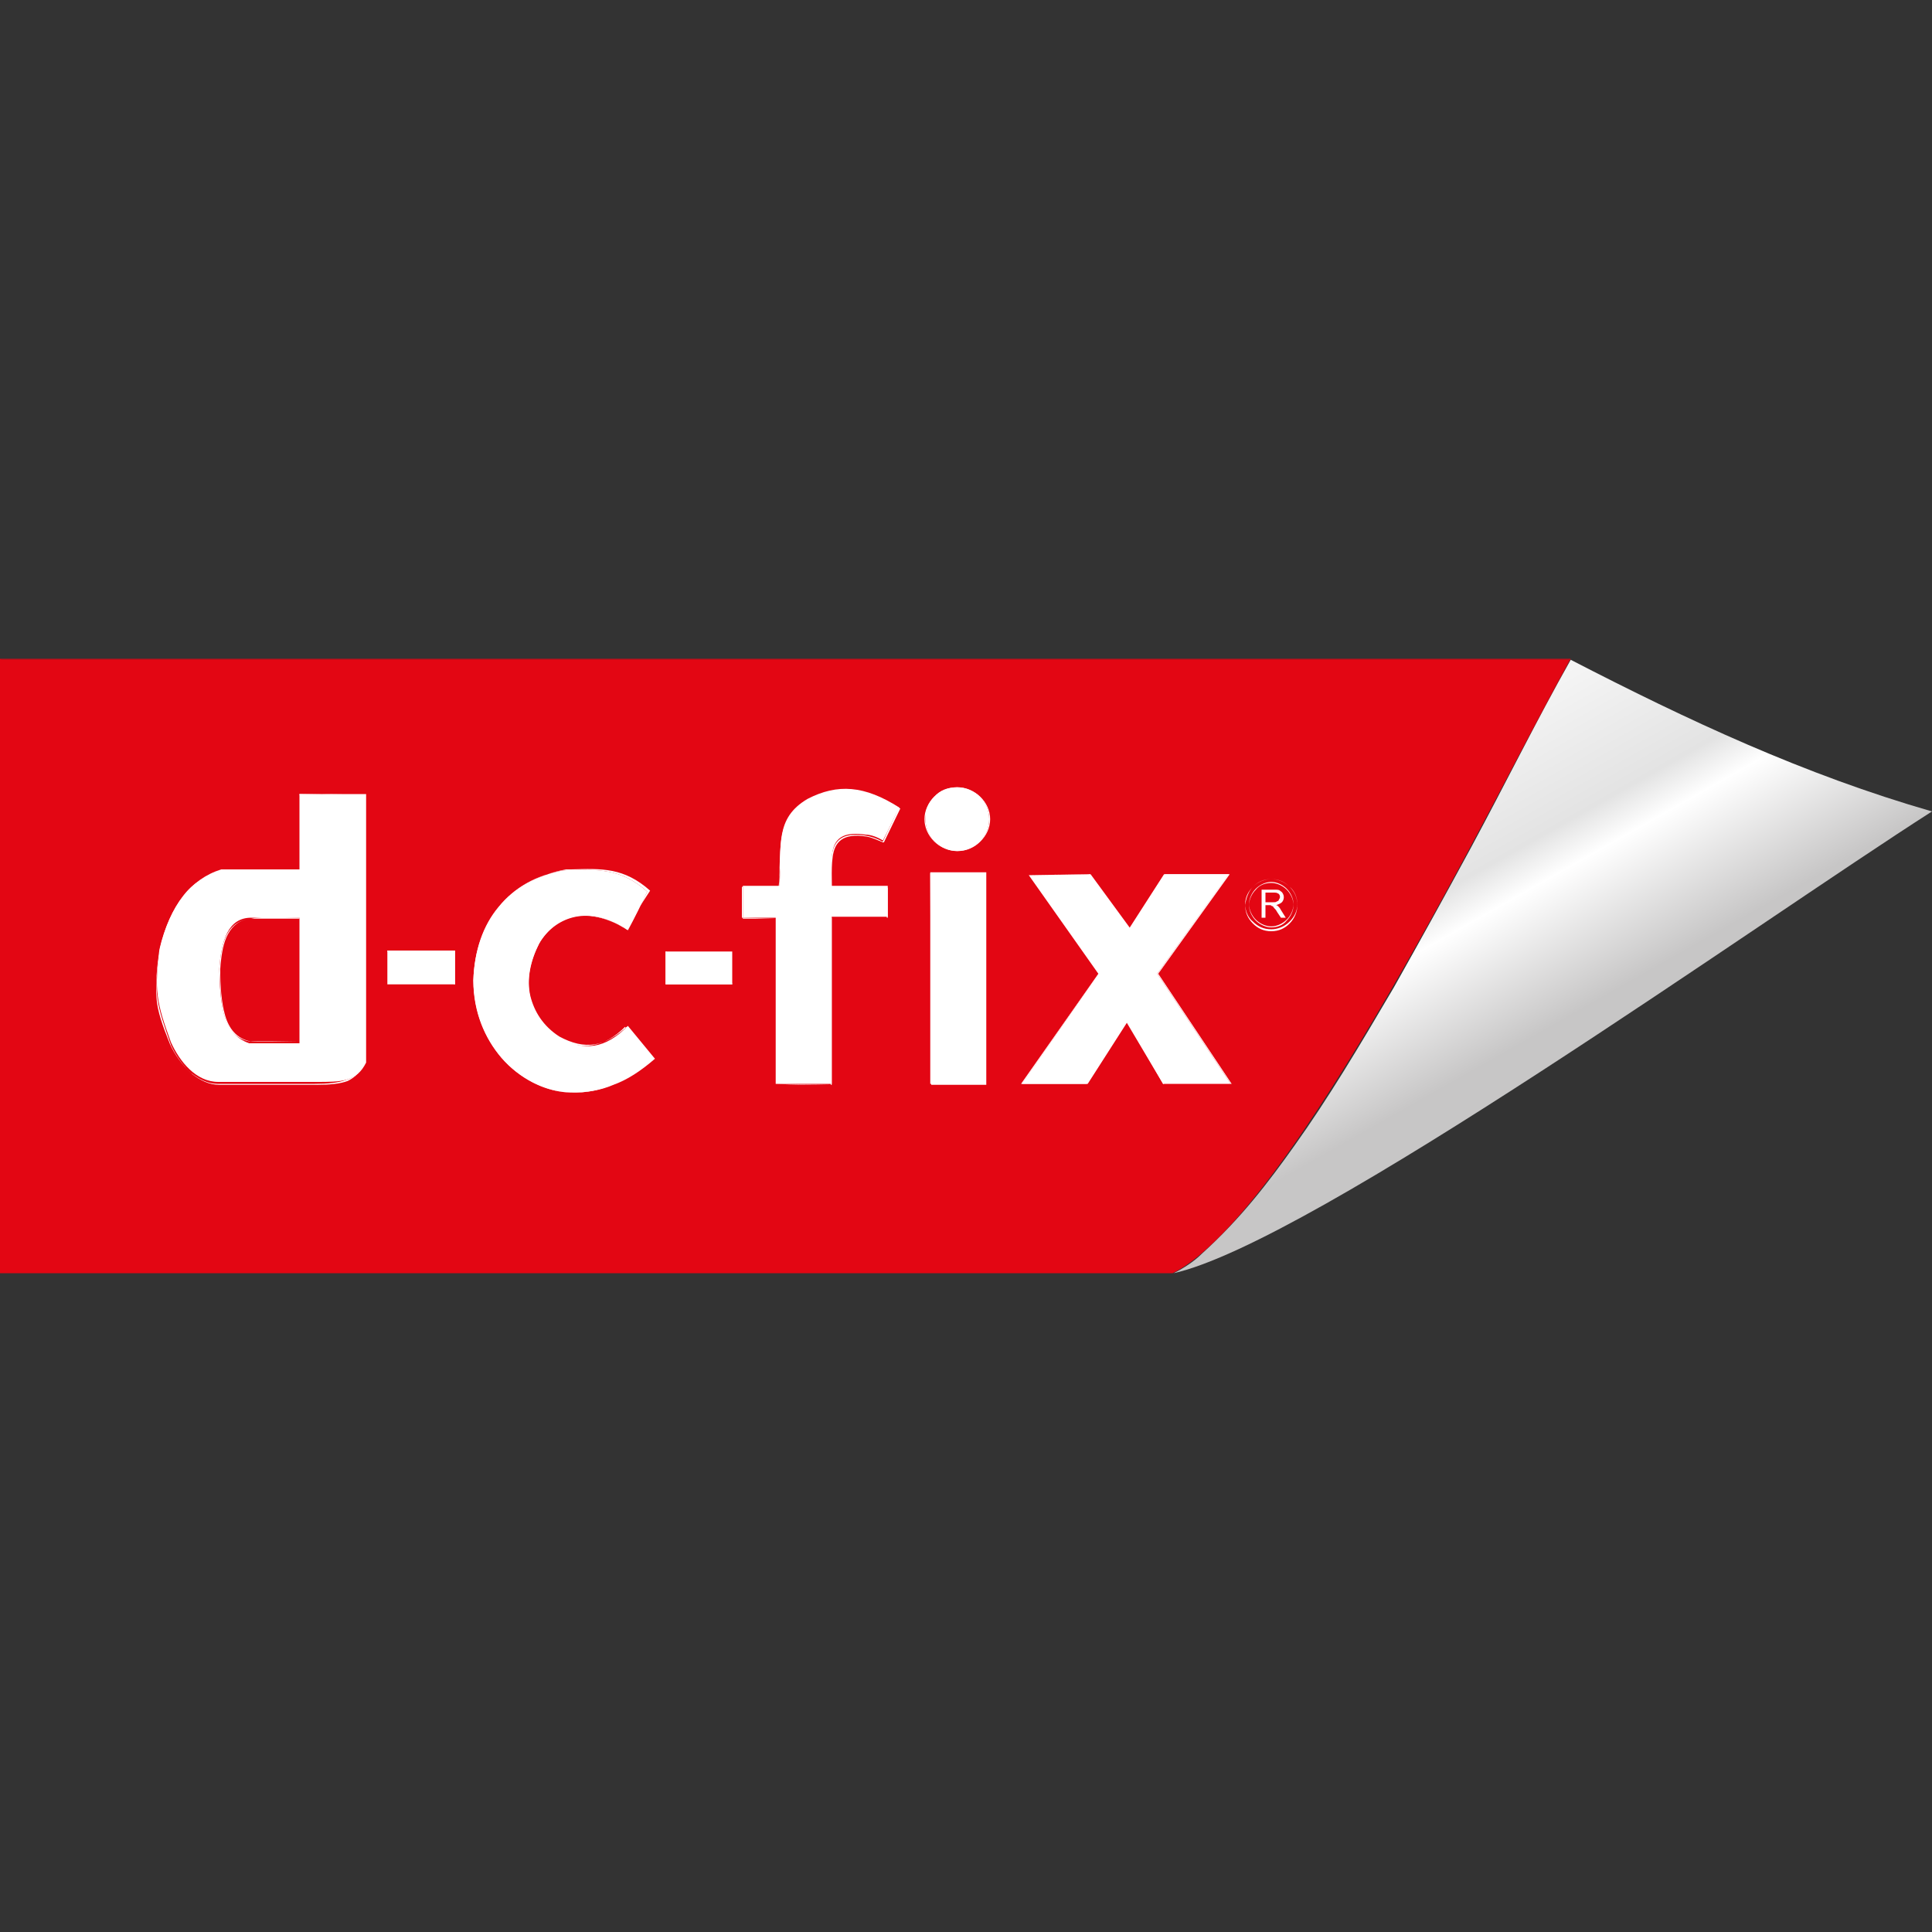 <?xml version="1.0" encoding="utf-8"?>
<!-- Generator: Adobe Illustrator 18.0.0, SVG Export Plug-In . SVG Version: 6.00 Build 0)  -->
<!DOCTYPE svg PUBLIC "-//W3C//DTD SVG 1.1//EN" "http://www.w3.org/Graphics/SVG/1.1/DTD/svg11.dtd">
<svg version="1.1" id="Layer_1" xmlns="http://www.w3.org/2000/svg" xmlns:xlink="http://www.w3.org/1999/xlink" x="0px" y="0px"
	 viewBox="0 0 200 200" enable-background="new 0 0 200 200" xml:space="preserve">
<rect x="0" y="0" width="200" height="200" fill="#333333" stroke="none"/>
<g id="Layer_x0020_1">
	<path fill="#E30613" d="M0,68.3c54.2,0,108.4,0,162.5,0c-7.5,13.6-28.7,57.3-41.1,63.5c-40.5,0-81,0-121.4,0C0,110.6,0,89.4,0,68.3
		z"/>
	<path fill="#E30613" d="M0,68.2h162.6l0,0c-1.2,2.2-2.8,5.2-4.7,8.8c-9.5,18.1-26,49.5-36.4,54.7l0,0H0L0,68.2L0,68.2z M162.5,68.3
		H0.1v63.4h121.4c10.4-5.2,26.9-36.6,36.4-54.7C159.7,73.5,161.3,70.5,162.5,68.3z"/>
	
		<linearGradient id="SVGID_1_" gradientUnits="userSpaceOnUse" x1="11634.648" y1="-5755.73" x2="14399.021" y2="-10640.499" gradientTransform="matrix(1.201374e-002 0 0 -1.201374e-002 0.99 3.415)">
		<stop  offset="0" style="stop-color:#FFFFFF"/>
		<stop  offset="0.318" style="stop-color:#E3E3E3"/>
		<stop  offset="0.38" style="stop-color:#FFFFFF"/>
		<stop  offset="0.58" style="stop-color:#C7C6C6"/>
		<stop  offset="1" style="stop-color:#C7C6C6"/>
	</linearGradient>
	<path fill="url(#SVGID_1_)" d="M162.6,68.3c12.2,6.3,24.2,11.9,37.4,15.7c-18,11.5-64.2,44.6-78.5,47.8c1-0.5,2.1-1.2,2.9-2
		c4-3.6,6.9-7.4,9.6-11.2c3.5-4.9,6.6-10.1,10.3-16.4c2.7-4.8,5.4-9.7,8-14.5C155.8,81.2,159,74.7,162.6,68.3z"/>
	<path fill="#FFFFFF" d="M31,82.2c0,2.8,0,5.8,0,7.8c-3,0-5.4,0-8.1,0c-3.2,1-5.3,3.8-6.3,8c-0.7,4.4-0.4,5.8,1.1,9.9
		c0.9,2,2.6,4.1,4.9,4.1c3.4,0,6.7,0,10.1,0c2.7,0,4.2,0,5.2-2c0-9.3,0-18.5,0-27.8C35,82.2,33,82.2,31,82.2z M31,108
		c-1.7,0-3.5,0-5.2,0c-2.9-1-3-4.3-3.1-7.7c0.2-2.9,0.9-5.3,3.3-5.3c1.7,0,3.4,0,5,0C31,99,31,103,31,108z"/>
	<path fill="#FFFFFF" d="M37.6,82.3V110v0c-0.3,1-0.8,1.5-1.6,1.9c-0.8,0.3-1.9,0.4-3.2,0.4H22.7c-1.1,0-2-0.5-2.8-1.1
		c-0.9-0.8-1.7-1.9-2.2-3l0,0c-0.7-2-1.2-3.4-1.4-4.8c-0.2-1.4-0.1-2.9,0.3-5v0c0.5-2.2,1.4-4.2,2.5-5.6c1-1.3,2.3-2.1,3.8-2.2H31
		v-8.3C33.2,82.2,35.4,82.2,37.6,82.3L37.6,82.3z M37.5,110V82.3l-6.5-0.1v8.3h-8.2c-1.5,0.1-2.8,0.9-3.8,2.2
		c-1.1,1.4-2,3.4-2.5,5.6c-0.3,2.2-0.4,3.6-0.3,5s0.6,2.8,1.4,4.8c0.5,1.1,1.3,2.2,2.2,3c0.8,0.6,1.7,1.1,2.7,1.1h10.1
		c1.3,0,2.4-0.1,3.2-0.4C36.8,111.5,37.3,111,37.5,110z M31,95c0,4.3,0,8.5,0,12.8c-1,0-4.5,0.1-5.2,0c-1.5-0.3-2.2-1.3-2.6-2.7
		c-0.4-1.4-0.4-3.1-0.5-4.8v0c0.1-1.4,0.3-2.7,0.8-3.6c0.5-0.9,1.3-1.5,2.5-1.6C27.4,94.8,29.6,95,31,95L31,95z M31,101.4l0-6.3h-5
		c-1.2,0.1-1.9,0.7-2.4,1.6c-0.5,0.9-0.7,2.2-0.8,3.6c0,1.7,0.1,3.4,0.5,4.8c0.4,1.4,1.2,2.4,2.6,2.7H31L31,101.4z"/>
	<polygon fill="#FFFFFF" points="40.1,98.4 47.1,98.4 47.1,101.9 40.1,101.9 	"/>
	<path fill="#FFFFFF" d="M40.1,98.4h7v3.5h-7L40.1,98.4L40.1,98.4z M47,98.5h-6.9v3.4H47V98.5z"/>
	<path fill="#FFFFFF" d="M65,96.3c0.7-1.3,1.4-2.7,2-4c-2.8-2.5-5.2-2.3-8.7-2.2c-5.4,1-9.1,5.1-9.3,11.4c0.1,7,5.3,11.5,10.1,11.6
		c2.8,0.1,5.6-1,8.6-3.5c-0.9-1.1-1.9-2.2-2.8-3.3c-2.2,2.2-4.4,2.6-7,1.1c-3.6-2.4-3.9-6.3-2.1-9.7C57.6,94.6,61,93.7,65,96.3z"/>
	<path fill="#FFFFFF" d="M65,96.3l2-4c-2.7-2.4-5-2.3-8.2-2.2c-0.2,0-0.3,0-0.5,0c-2.8,0.5-5.1,1.8-6.7,3.8
		c-1.6,1.9-2.5,4.5-2.6,7.6c0,3.3,1.2,6,2.9,8c1.9,2.2,4.6,3.5,7.1,3.6c1.4,0,2.8-0.2,4.2-0.8c1.4-0.6,2.8-1.4,4.3-2.7l-2.8-3.3
		c-1.1,1.1-2.2,1.7-3.4,1.9c-1.2,0.2-2.4-0.1-3.7-0.8l0,0c-1.7-1.2-2.7-2.7-3-4.3c-0.4-1.8,0-3.7,0.9-5.5l0,0c0-0.1,0.1-0.1,0.1-0.2
		c0.9-1.4,2.2-2.4,3.7-2.6c1.5-0.3,3.3,0.1,5.2,1.2C64.8,96.1,64.9,96.2,65,96.3z M66,94.2L65,96.3l0,0c-0.1-0.1-0.2-0.1-0.3-0.2
		c-1.9-1.1-3.6-1.5-5.1-1.2c-1.5,0.3-2.8,1.2-3.7,2.6c0,0.1-0.1,0.1-0.1,0.2c-0.9,1.8-1.3,3.7-0.9,5.4c0.4,1.6,1.3,3.1,3,4.2
		c1.3,0.7,2.5,1,3.7,0.8c1.2-0.2,2.3-0.9,3.4-1.9l0,0c0.9,1.1,1.9,2.3,2.8,3.4l0,0c-1.5,1.3-2.9,2.2-4.3,2.7
		c-1.4,0.6-2.8,0.8-4.2,0.8c-2.5,0-5.2-1.3-7.1-3.6c-1.7-2-2.9-4.8-2.9-8.1l0,0c0.1-3.1,1-5.7,2.6-7.6c1.6-2,3.9-3.3,6.7-3.8l0,0
		c0.2,0,0.3,0,0.5,0c3.2-0.1,5.5-0.2,8.2,2.2l0,0L66,94.2z"/>
	<polygon fill="#FFFFFF" points="68.9,98.5 75.8,98.5 75.8,101.9 68.9,101.9 	"/>
	<path fill="#FFFFFF" d="M68.9,98.5h6.9v3.4h-6.9C68.9,100.8,68.9,99.6,68.9,98.5L68.9,98.5z M75.8,98.5H69l0,3.3h6.8V98.5z"/>
	<path fill="#FFFFFF" d="M80.3,112.2c0-5.7,0-11.4,0-17.2c-1.1,0-2.3,0-3.4,0c0-1.1,0-2.2,0-3.3c0.8,0,3,0,3.8,0
		c0.2-4.2-0.5-7,2.9-9c3.1-1.6,5.9-1.4,9.5,0.9c-0.6,1.1-1.1,2.3-1.7,3.4c-0.5-0.3-1.2-0.6-1.8-0.6c-4.1-0.6-3.5,2.2-3.5,5.3
		c1.9,0,3.8,0,5.8,0c0,1.1,0,2.2,0,3.2c-1.9,0-3.8,0-5.8,0c0,5.8,0,11.5,0,17.3C84.1,112.2,82.2,112.2,80.3,112.2z"/>
	<path fill="#FFFFFF" d="M80.3,112.2V95.1h-3.4v-3.3h0c0.3,0,1.1,0,1.9,0c0.7,0,1.4,0,1.9,0c0-0.7,0-1.4,0.1-2c0-3.1,0.1-5.4,2.9-7
		l0,0c1.5-0.8,3-1.2,4.6-1c1.5,0.1,3.1,0.8,4.9,1.9l0,0c-0.6,1.2-1.1,2.3-1.7,3.5l-0.1,0c-0.5-0.2-1.1-0.5-1.7-0.6l0,0
		c-2.5-0.4-3.3,0.6-3.5,2.1c-0.1,0.7-0.1,1.4-0.1,2.3c0,0.3,0,0.6,0,0.9h5.8V95h-5.8v17.3C84.1,112.3,82.2,112.3,80.3,112.2
		L80.3,112.2z M80.3,95.1v17.1l5.7,0.1V95h5.8v-3.2H86v0c0-0.3,0-0.6,0-0.9c0-0.8,0-1.6,0.1-2.3c0.2-1.5,1-2.5,3.5-2.1
		c0.6,0.1,1.2,0.3,1.7,0.6l0.1,0l1.6-3.4c-1.8-1.1-3.4-1.8-4.9-1.9c-1.5-0.1-3,0.2-4.5,1c-2.8,1.6-2.8,3.9-2.9,7c0,0.6,0,1.3-0.1,2
		l0,0h0c-0.3,0-1.1,0-1.9,0c-0.7,0-1.4,0-1.9,0V95L80.3,95.1L80.3,95.1z"/>
	<path fill="#FFFFFF" d="M99.1,81.5c1.8,0,3.3,1.5,3.3,3.3c0,1.8-1.5,3.3-3.3,3.3c-1.8,0-3.3-1.5-3.3-3.3
		C95.7,83,97.2,81.5,99.1,81.5z"/>
	<path fill="#FFFFFF" d="M99.1,81.5c0.9,0,1.8,0.4,2.4,1c0.6,0.6,1,1.4,1,2.3c0,0.9-0.4,1.7-1,2.3c-0.6,0.6-1.4,1-2.4,1
		c-0.9,0-1.8-0.4-2.4-1c-0.6-0.6-1-1.4-1-2.3c0-0.9,0.4-1.7,1-2.3C97.3,81.8,98.1,81.5,99.1,81.5z M101.4,82.5
		c-0.6-0.6-1.4-0.9-2.3-0.9c-0.9,0-1.7,0.4-2.3,0.9c-0.6,0.6-1,1.4-1,2.3c0,0.9,0.4,1.7,1,2.3c0.6,0.6,1.4,0.9,2.3,0.9
		c0.9,0,1.7-0.4,2.3-0.9c0.6-0.6,1-1.4,1-2.3C102.4,83.9,102,83.1,101.4,82.5z"/>
	<polygon fill="#FFFFFF" points="96.3,90.4 102.1,90.4 102.1,112.3 96.4,112.3 	"/>
	<path fill="#FFFFFF" d="M96.3,90.3h5.8v21.9h-5.8C96.3,105,96.3,97.7,96.3,90.3L96.3,90.3z M102.1,90.4h-5.7l0.1,21.8h5.6V90.4z"/>
	<polygon fill="#FFFFFF" points="106.5,90.6 113.7,100.8 105.8,112.2 112.6,112.2 116.7,105.8 120.4,112.2 127.4,112.2 119.8,100.8 
		127.2,90.5 120.5,90.5 116.9,96.1 112.8,90.5 	"/>
	<path fill="#FEFEFE" d="M106.5,90.6l7.2,10.2l-7.8,11.3h6.7l4.1-6.4l3.8,6.5h6.9l-7.6-11.4l7.3-10.2h-6.6l-3.6,5.6l-4.2-5.7
		L106.5,90.6z M113.7,100.8l-7.2-10.2c2.1,0,4.2-0.1,6.4-0.1l4.1,5.6l3.6-5.6h6.7l-7.4,10.3l7.6,11.4h-7.1l-3.8-6.4l-4.1,6.4
		c-2.3,0-4.5,0-6.8,0L113.7,100.8z"/>
	<path fill="#E30613" d="M131.6,91c-1.5,0-2.6,1.2-2.6,2.6c0,1.4,1.2,2.6,2.6,2.6c1.5,0,2.6-1.2,2.6-2.6
		C134.2,92.2,133.1,91,131.6,91z M131.6,91.4c-1.2,0-2.3,1-2.3,2.2c0,1.2,1,2.2,2.3,2.2c1.2,0,2.3-1,2.3-2.2
		C133.9,92.4,132.9,91.4,131.6,91.4z"/>
	<path fill="#FFFFFF" d="M131.6,91c-0.7,0-1.4,0.3-1.9,0.8c-0.5,0.5-0.8,1.1-0.8,1.8c0,0.7,0.3,1.4,0.8,1.8c0.5,0.5,1.1,0.8,1.9,0.8
		c0.7,0,1.4-0.3,1.9-0.8c0.5-0.5,0.8-1.1,0.8-1.8c0-0.7-0.3-1.4-0.8-1.8C133,91.3,132.3,91,131.6,91z M129.7,91.8
		c0.5-0.5,1.1-0.8,1.9-0.8s1.4,0.3,1.9,0.8c0.5,0.5,0.8,1.1,0.8,1.9c0,0.7-0.3,1.4-0.8,1.9c-0.5,0.5-1.1,0.8-1.9,0.8
		s-1.4-0.3-1.9-0.8c-0.5-0.5-0.8-1.1-0.8-1.9C129,92.9,129.3,92.2,129.7,91.8z M131.6,91.4c-0.6,0-1.2,0.2-1.6,0.7
		c-0.4,0.4-0.7,1-0.7,1.6c0,0.6,0.3,1.2,0.7,1.6c0.4,0.4,1,0.7,1.6,0.7c0.6,0,1.2-0.2,1.6-0.7c0.4-0.4,0.7-1,0.7-1.6
		c0-0.6-0.3-1.2-0.7-1.6C132.8,91.7,132.2,91.4,131.6,91.4z M130,92c0.4-0.4,1-0.7,1.6-0.7c0.6,0,1.2,0.3,1.6,0.7
		c0.4,0.4,0.7,1,0.7,1.6s-0.3,1.2-0.7,1.6c-0.4,0.4-1,0.7-1.6,0.7c-0.6,0-1.2-0.3-1.6-0.7c-0.4-0.4-0.7-1-0.7-1.6S129.6,92.4,130,92
		z"/>
	<path fill="#FEFEFE" d="M130.6,95.1v-3h1.3c0.3,0,0.5,0,0.6,0.1c0.1,0.1,0.2,0.1,0.3,0.3s0.1,0.3,0.1,0.4c0,0.2-0.1,0.4-0.2,0.5
		c-0.1,0.1-0.3,0.2-0.6,0.3c0.1,0,0.2,0.1,0.2,0.1c0.1,0.1,0.2,0.2,0.3,0.4l0.5,0.8h-0.5l-0.4-0.6c-0.1-0.2-0.2-0.3-0.3-0.4
		c-0.1-0.1-0.1-0.2-0.2-0.2c-0.1,0-0.1-0.1-0.2-0.1c0,0-0.1,0-0.2,0H131v1.3H130.6z M131,93.4h0.8c0.2,0,0.3,0,0.4-0.1
		c0.1,0,0.2-0.1,0.2-0.2c0.1-0.1,0.1-0.2,0.1-0.3c0-0.1-0.1-0.3-0.2-0.3c-0.1-0.1-0.3-0.1-0.5-0.1H131V93.4z"/>
</g>
</svg>
